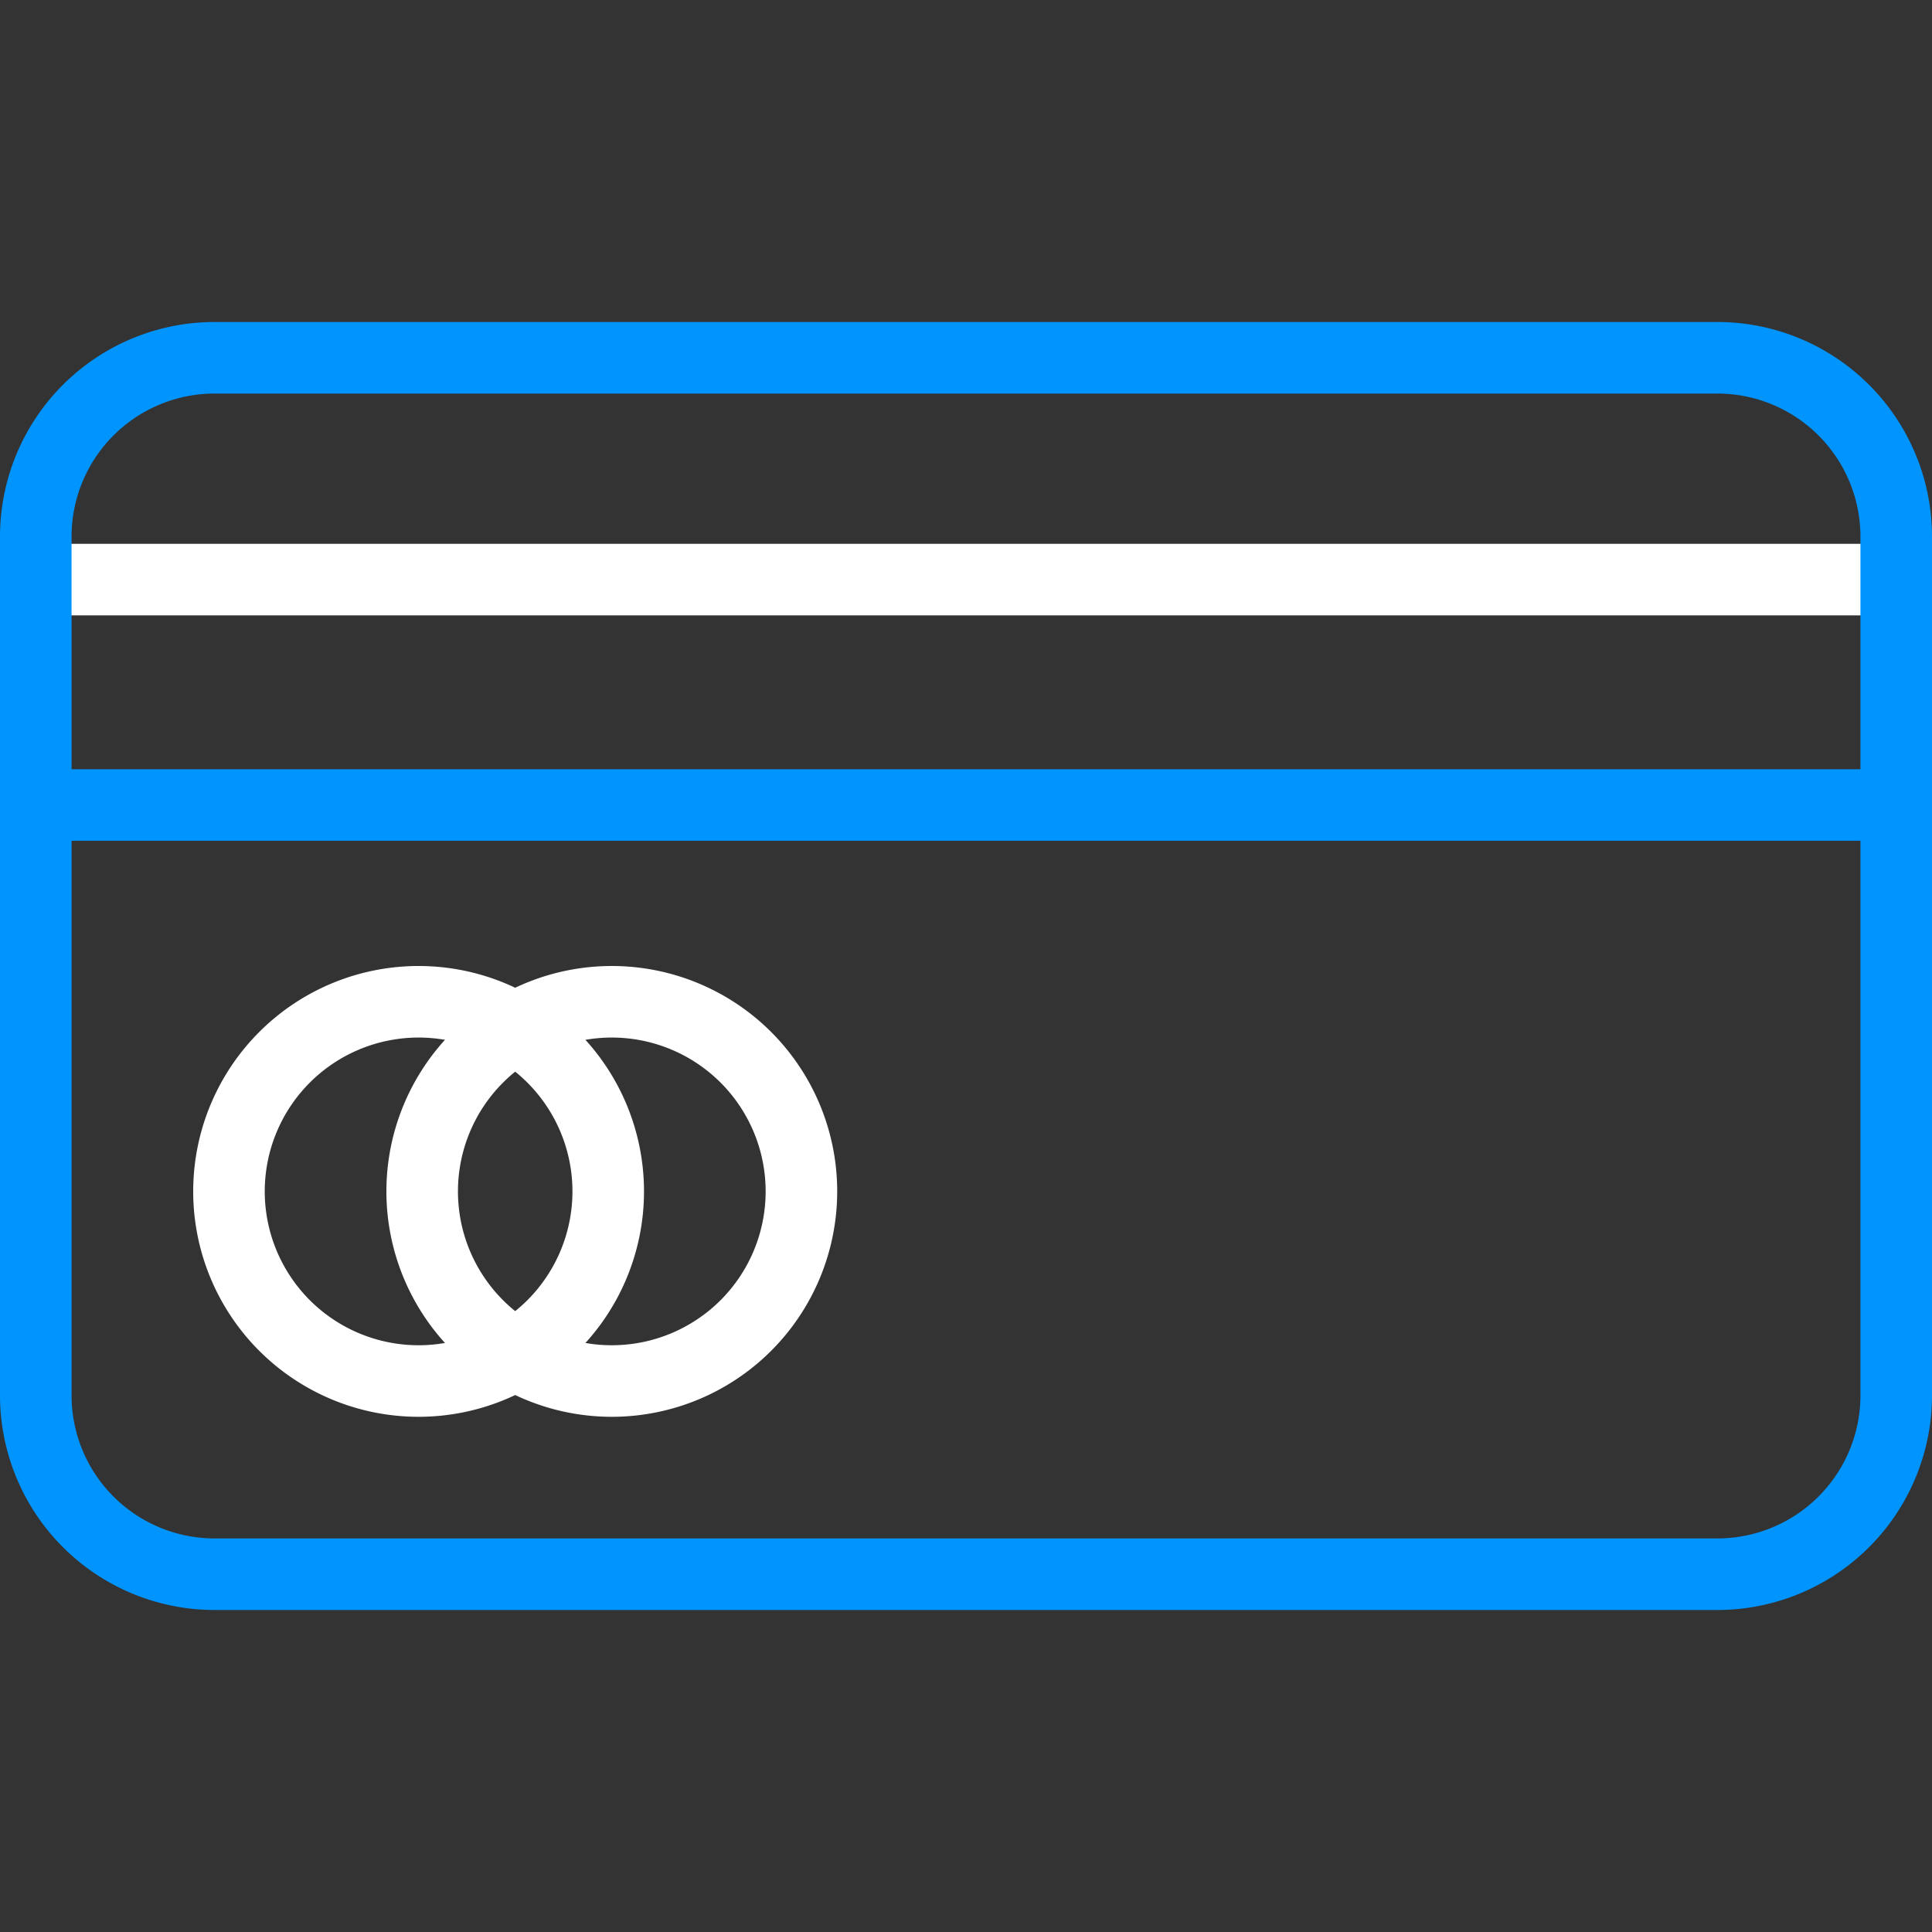 <?xml version="1.0" encoding="utf-8"?><svg width="27" height="27" fill="none" xmlns="http://www.w3.org/2000/svg" viewBox="0 0 27 27"><rect x="0" y="0" width="27" height="27" fill="#333333" stroke="none"/><path d="M.45 8.1h26.1" stroke="#fff"/><path d="M3 5h21a2.5 2.5 0 012.5 2.5v12A2.5 2.5 0 0124 22H3a2.5 2.5 0 01-2.5-2.5v-12A2.5 2.5 0 013 5zM.45 11.25h26.1" stroke="#0094FF"/><path d="M8.5 16.65a2.65 2.65 0 11-5.3 0 2.65 2.65 0 015.3 0z" stroke="#fff"/><path d="M11.2 16.65a2.65 2.65 0 11-5.3 0 2.65 2.65 0 015.3 0z" stroke="#fff"/></svg>